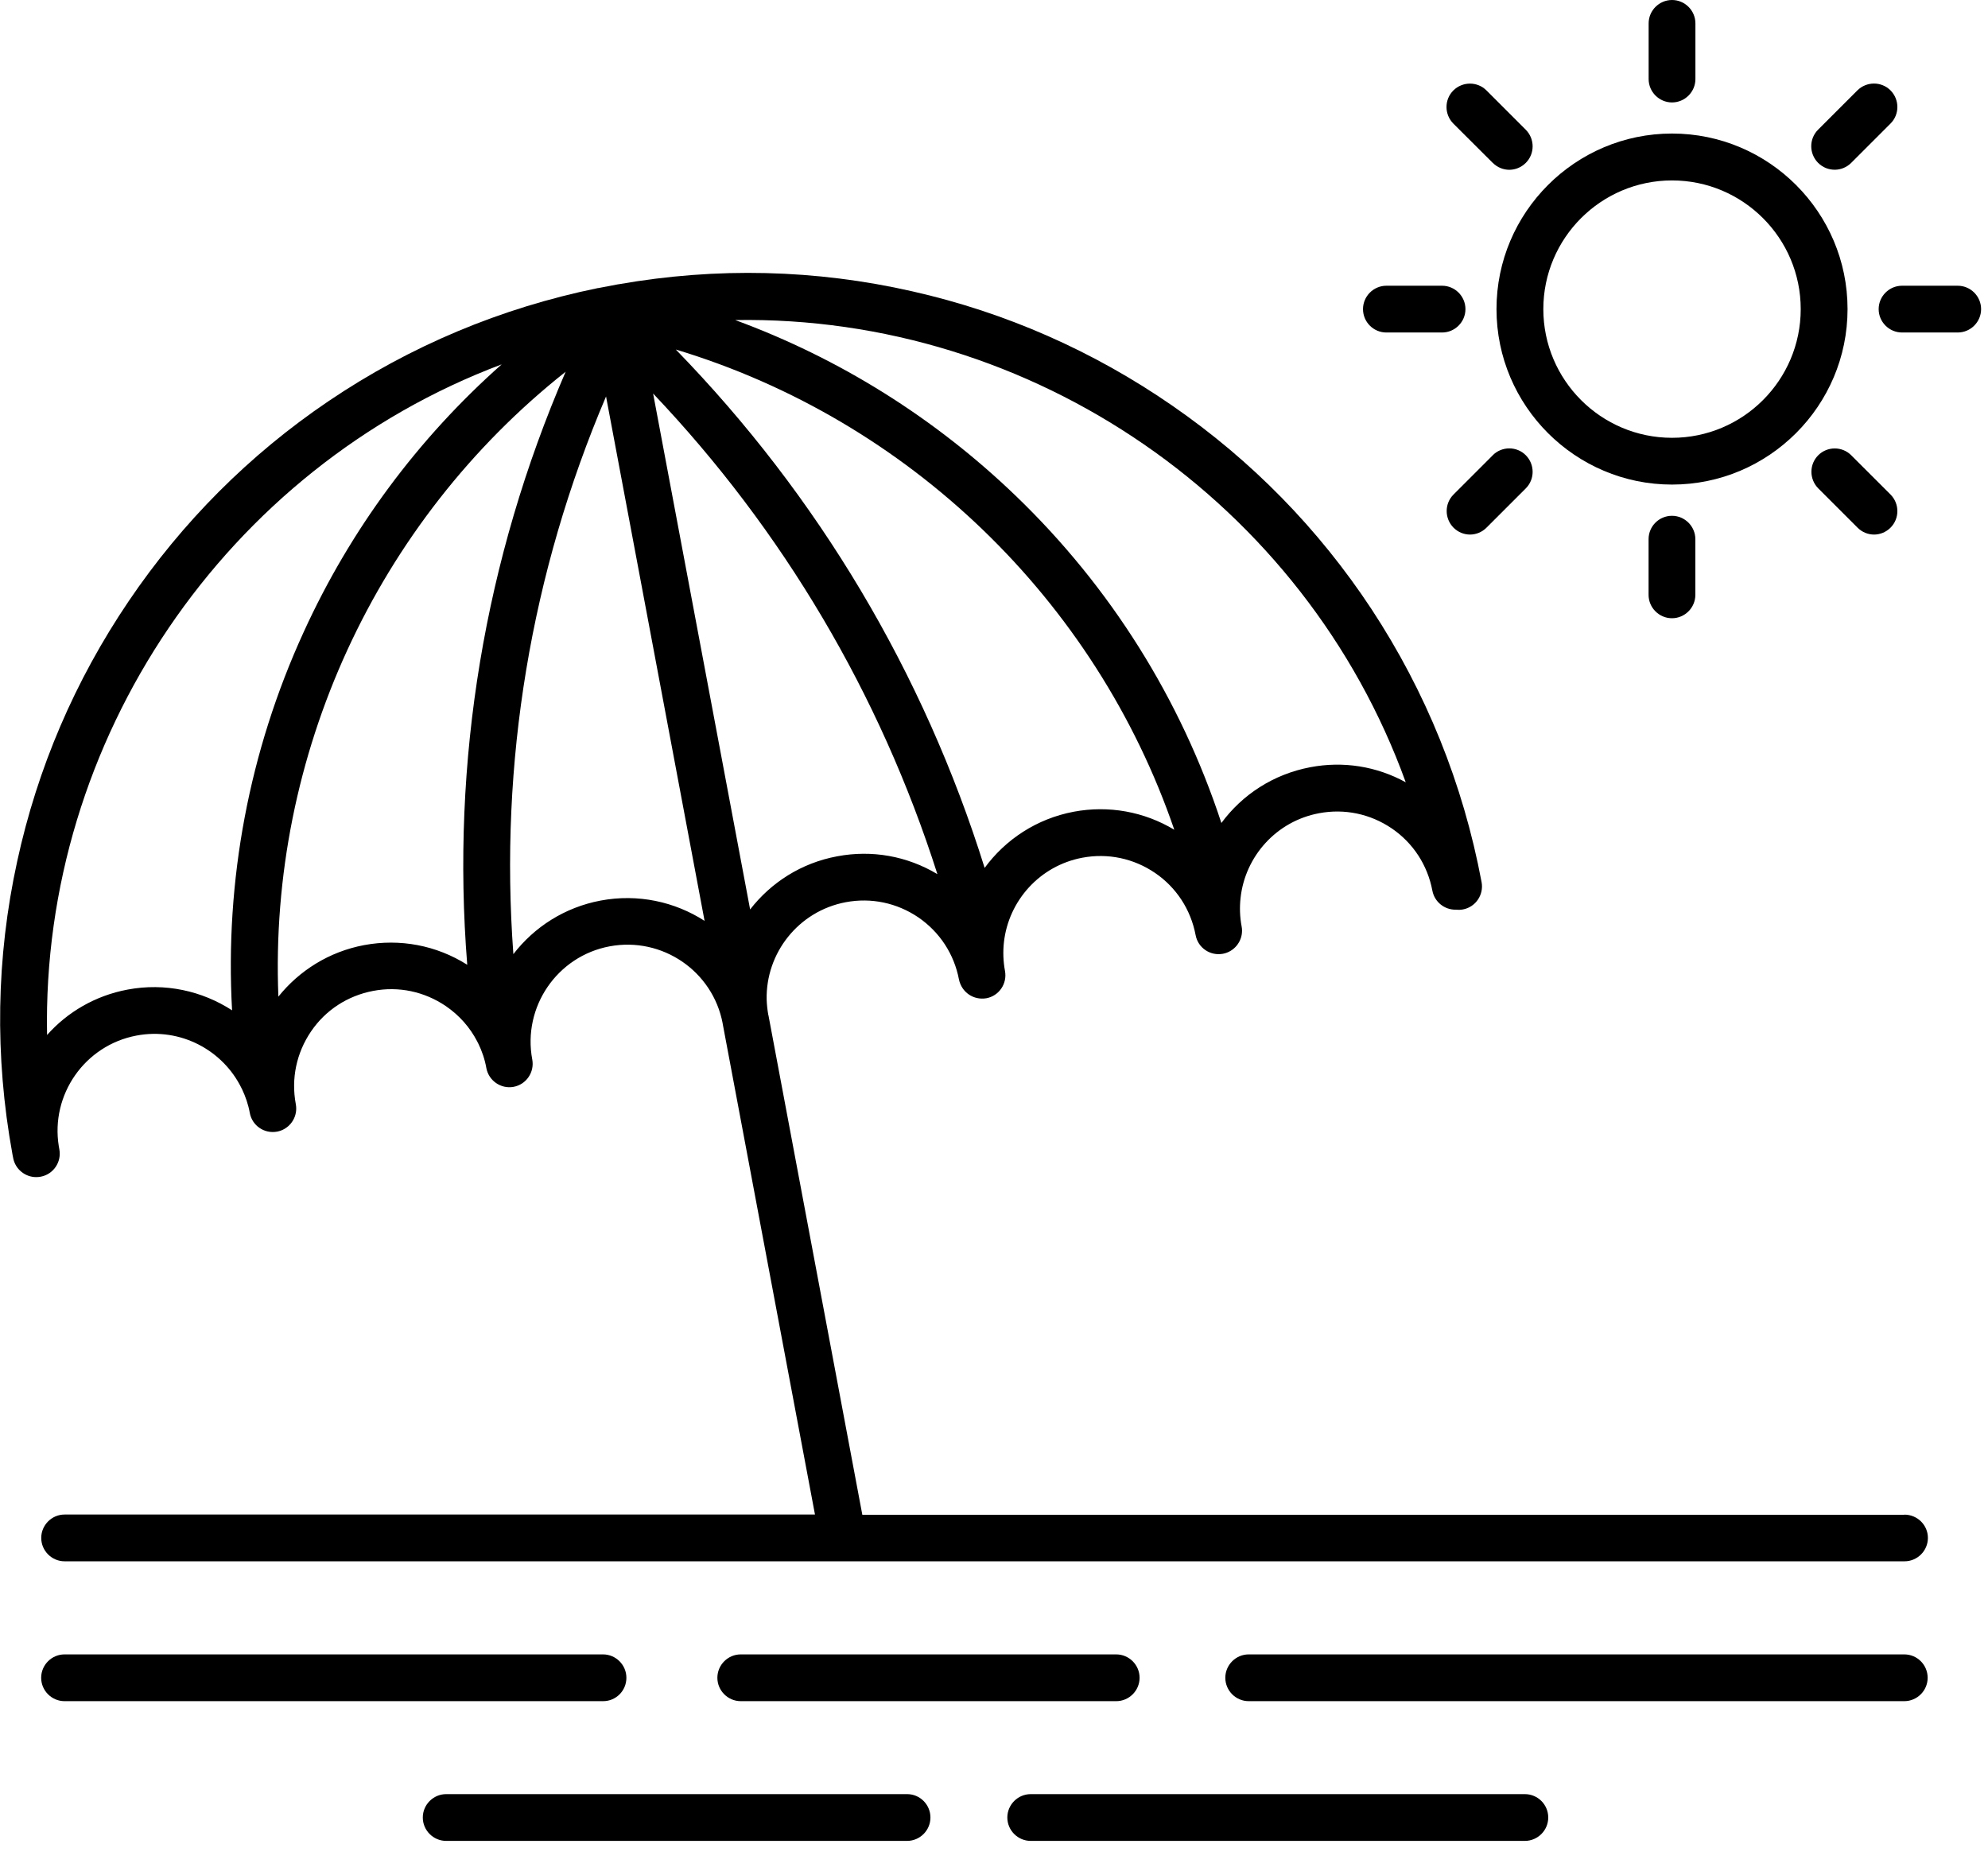 <!-- Generated by IcoMoon.io -->
<svg version="1.1" xmlns="http://www.w3.org/2000/svg" width="34" height="32" viewBox="0 0 34 32">
<title>beach</title>
<path d="M32.568 25.908h-17.82l-1.605-8.54c0-0.002 0-0.004-0.002-0.007 0-0.002 0-0.004-0.002-0.007-0.015-0.087-0.024-0.171-0.027-0.256-0.018-0.796 0.543-1.514 1.352-1.667 0.436-0.082 0.876 0.011 1.243 0.26 0.365 0.251 0.611 0.627 0.694 1.063 0.047 0.218 0.247 0.356 0.467 0.32 0.218-0.040 0.36-0.249 0.32-0.467-0.031-0.167-0.036-0.331-0.018-0.494 0.080-0.705 0.609-1.305 1.341-1.443 0.436-0.082 0.876 0.011 1.243 0.26 0.365 0.249 0.611 0.627 0.694 1.063 0.040 0.218 0.249 0.36 0.467 0.32 0.191-0.036 0.327-0.204 0.327-0.394 0-0.025-0.002-0.049-0.007-0.074-0.031-0.164-0.036-0.329-0.018-0.489 0.078-0.707 0.609-1.31 1.343-1.447 0.436-0.082 0.876 0.011 1.243 0.26 0.365 0.249 0.611 0.627 0.694 1.063 0.036 0.194 0.207 0.329 0.398 0.327 0.040 0.004 0.082 0.004 0.124-0.004 0.218-0.040 0.36-0.251 0.32-0.467-0.316-1.683-0.952-3.255-1.885-4.673-0.903-1.369-2.048-2.539-3.402-3.475s-2.85-1.596-4.449-1.957c-1.654-0.376-3.346-0.416-5.029-0.12h-0.004l-0.336 0.064h-0.007c-1.663 0.34-3.215 0.992-4.611 1.936-1.35 0.914-2.499 2.065-3.417 3.422s-1.559 2.853-1.905 4.447c-0.36 1.647-0.387 3.333-0.082 5.005 0.002 0.018 0.007 0.038 0.011 0.056l0.002 0.013c0.036 0.191 0.204 0.327 0.394 0.327 0.024 0 0.049-0.002 0.076-0.007 0.218-0.040 0.36-0.251 0.32-0.467l-0.002-0.011v-0.002c-0.002-0.013-0.004-0.027-0.007-0.038-0.145-0.885 0.445-1.73 1.329-1.896 0.749-0.142 1.479 0.249 1.797 0.903 0.002 0.004 0.004 0.009 0.007 0.013 0.060 0.127 0.107 0.262 0.133 0.407 0.040 0.218 0.249 0.36 0.467 0.32 0.191-0.036 0.327-0.204 0.327-0.394 0-0.024-0.002-0.049-0.007-0.076-0.082-0.436 0.011-0.876 0.26-1.243s0.627-0.611 1.063-0.694 0.876 0.011 1.243 0.26c0.231 0.158 0.413 0.365 0.538 0.607 0.004 0.009 0.009 0.018 0.013 0.027l0.002 0.002c0.065 0.133 0.114 0.276 0.14 0.425 0.040 0.213 0.247 0.36 0.465 0.32s0.36-0.251 0.32-0.467c-0.169-0.898 0.425-1.768 1.323-1.936s1.765 0.422 1.934 1.321v0.004l1.578 8.393h-12.833c-0.22 0-0.4 0.18-0.4 0.4s0.18 0.4 0.4 0.4h31.467c0.22 0 0.4-0.18 0.4-0.4s-0.18-0.398-0.402-0.398l-0.001 0zM24.042 13.38c-0.498-0.274-1.070-0.365-1.632-0.258-0.634 0.12-1.165 0.471-1.521 0.954-0.696-2.119-1.896-4.035-3.513-5.592-1.385-1.334-3.019-2.355-4.802-3.010 5.089-0.084 9.738 3.124 11.468 7.906h0zM20.084 14.192c-0.516-0.311-1.123-0.42-1.719-0.309-0.636 0.12-1.169 0.476-1.525 0.961-1.041-3.333-2.846-6.363-5.282-8.866 3.986 1.203 7.181 4.286 8.526 8.215l-0-0.001zM3.969 17.28c-0.511-0.331-1.145-0.476-1.79-0.354-0.551 0.104-1.027 0.385-1.374 0.776-0.098-5.047 3.053-9.694 7.775-11.47-1.43 1.267-2.586 2.823-3.388 4.582-0.931 2.034-1.347 4.247-1.223 6.466v-0zM7.991 16.501c-0.527-0.333-1.15-0.451-1.765-0.336-0.6 0.113-1.11 0.438-1.465 0.881-0.164-4.122 1.67-8.12 4.913-10.688-1.385 3.202-1.961 6.666-1.683 10.142l-0 0zM10.272 15.403c-0.616 0.116-1.136 0.454-1.492 0.916-0.242-3.268 0.3-6.523 1.585-9.538l1.685 8.969c-0.509-0.327-1.138-0.467-1.778-0.347l-0 0zM12.829 15.555l-1.659-8.824c2.223 2.341 3.882 5.145 4.862 8.22-0.516-0.309-1.118-0.418-1.714-0.305-0.616 0.114-1.134 0.451-1.489 0.909l0-0.001z"></path>
<path d="M32.568 28.296h-11.212c-0.22 0-0.4 0.18-0.4 0.4s0.18 0.4 0.4 0.4h11.212c0.22 0 0.4-0.18 0.4-0.4s-0.178-0.4-0.4-0.4z"></path>
<path d="M26.079 30.686h-8.451c-0.22 0-0.4 0.18-0.4 0.4s0.18 0.4 0.4 0.4l8.451 0c0.22 0 0.4-0.18 0.4-0.4s-0.178-0.4-0.4-0.4z"></path>
<path d="M10.713 28.696c0-0.22-0.18-0.4-0.4-0.4h-9.209c-0.22 0-0.4 0.18-0.4 0.4s0.18 0.4 0.4 0.4h9.211c0.22 0 0.398-0.178 0.398-0.4h0.001z"></path>
<path d="M19.090 29.096c0.22 0 0.4-0.18 0.4-0.4s-0.18-0.4-0.4-0.4h-6.421c-0.22 0-0.4 0.18-0.4 0.4s0.18 0.4 0.4 0.4h6.421z"></path>
<path d="M15.515 30.686h-7.884c-0.22 0-0.4 0.18-0.4 0.4s0.18 0.4 0.4 0.4h7.882c0.22 0 0.4-0.18 0.4-0.4s-0.178-0.4-0.398-0.4z"></path>
<path d="M28.596 8.288c1.654 0 3.002-1.347 3.002-3.002s-1.347-3.002-3.002-3.002c-1.654 0-3.002 1.347-3.002 3.002s1.347 3.002 3.002 3.002zM28.596 3.086c1.214 0 2.201 0.987 2.201 2.201s-0.987 2.201-2.201 2.201c-1.214 0-2.201-0.987-2.201-2.201s0.987-2.201 2.201-2.201z"></path>
<path d="M28.596 1.752c0.22 0 0.4-0.18 0.4-0.4v-0.952c0-0.22-0.18-0.4-0.4-0.4s-0.4 0.18-0.4 0.4v0.952c-0 0.22 0.18 0.4 0.4 0.4z"></path>
<path d="M25.531 2.786c0.078 0.078 0.18 0.118 0.282 0.118s0.204-0.040 0.282-0.118c0.156-0.156 0.156-0.409 0-0.567l-0.672-0.672c-0.156-0.156-0.409-0.156-0.567 0-0.156 0.156-0.156 0.409 0 0.567l0.674 0.672z"></path>
<path d="M23.711 5.687h0.952c0.22 0 0.4-0.18 0.4-0.4s-0.18-0.4-0.4-0.4h-0.952c-0.22 0-0.4 0.18-0.4 0.4s0.178 0.4 0.4 0.4z"></path>
<path d="M25.531 7.786l-0.672 0.672c-0.156 0.156-0.156 0.409 0 0.567 0.078 0.078 0.18 0.118 0.282 0.118s0.204-0.040 0.282-0.118l0.672-0.672c0.156-0.156 0.156-0.409 0-0.567-0.155-0.156-0.409-0.156-0.565 0z"></path>
<path d="M28.195 9.222v0.952c0 0.22 0.18 0.4 0.4 0.4s0.4-0.18 0.4-0.4v-0.952c0-0.22-0.18-0.4-0.4-0.4s-0.4 0.178-0.4 0.4z"></path>
<path d="M31.097 7.786c-0.156 0.156-0.156 0.409 0 0.567l0.672 0.672c0.078 0.078 0.18 0.118 0.282 0.118s0.204-0.040 0.282-0.118c0.156-0.156 0.156-0.409 0-0.567l-0.672-0.671c-0.155-0.156-0.409-0.156-0.565 0z"></path>
<path d="M33.482 4.887h-0.952c-0.22 0-0.4 0.18-0.4 0.4s0.18 0.4 0.4 0.4h0.952c0.22 0 0.4-0.18 0.4-0.4s-0.18-0.4-0.4-0.4z"></path>
<path d="M31.379 2.903c0.102 0 0.204-0.040 0.282-0.118l0.672-0.672c0.156-0.156 0.156-0.409 0-0.567-0.156-0.156-0.409-0.156-0.567 0l-0.672 0.672c-0.156 0.156-0.156 0.409 0 0.567 0.080 0.080 0.182 0.118 0.285 0.118z"></path>
</svg>
